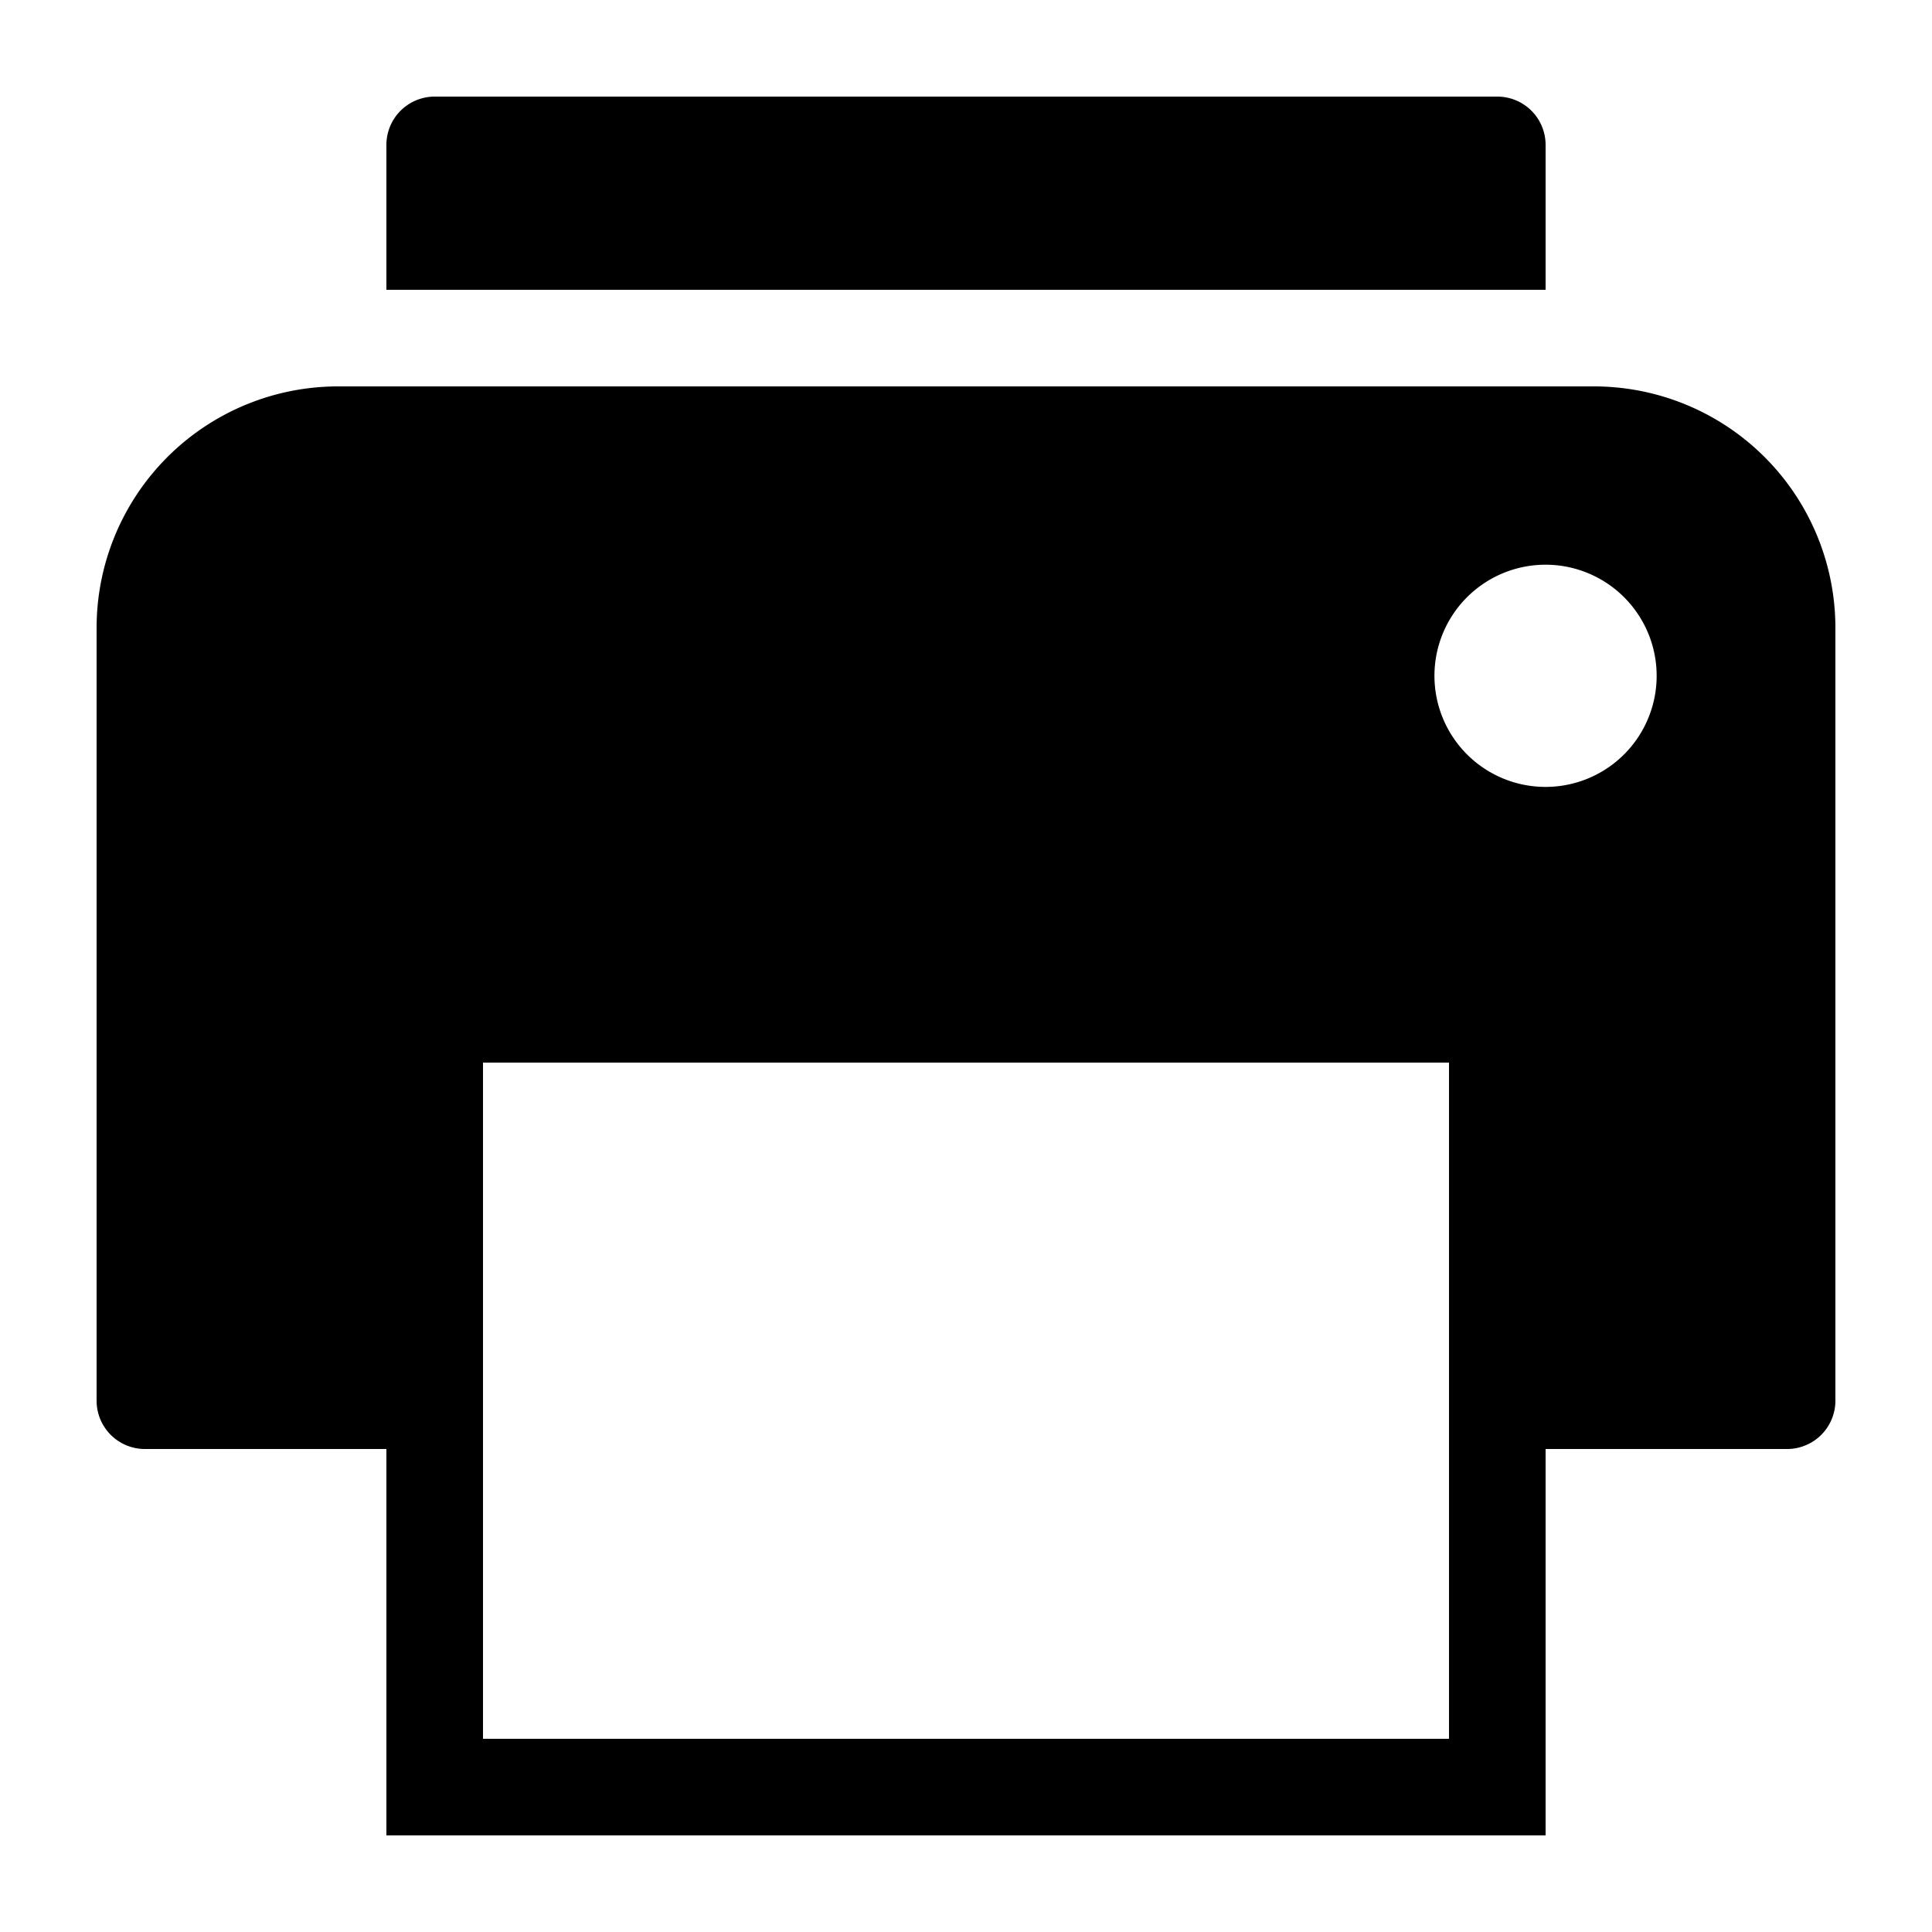 <svg xmlns="http://www.w3.org/2000/svg" viewBox="0 0 20 20">
  <path fill="currentColor" d="M16.5 4A2.5 2.5 0 0 1 19 6.5v8a.5.5 0 0 1-.5.5H16v4H4v-4H1.5a.5.5 0 0 1-.5-.5v-8A2.5 2.5 0 0 1 3.5 4h13ZM15 11H5v7h10v-7Zm1.482-5.048a1.15 1.15 0 1 0-.965 2.088 1.15 1.15 0 0 0 .965-2.088ZM4.5 1h11a.5.5 0 0 1 .5.5V3H4V1.5a.5.5 0 0 1 .5-.5Z"/>
</svg>
